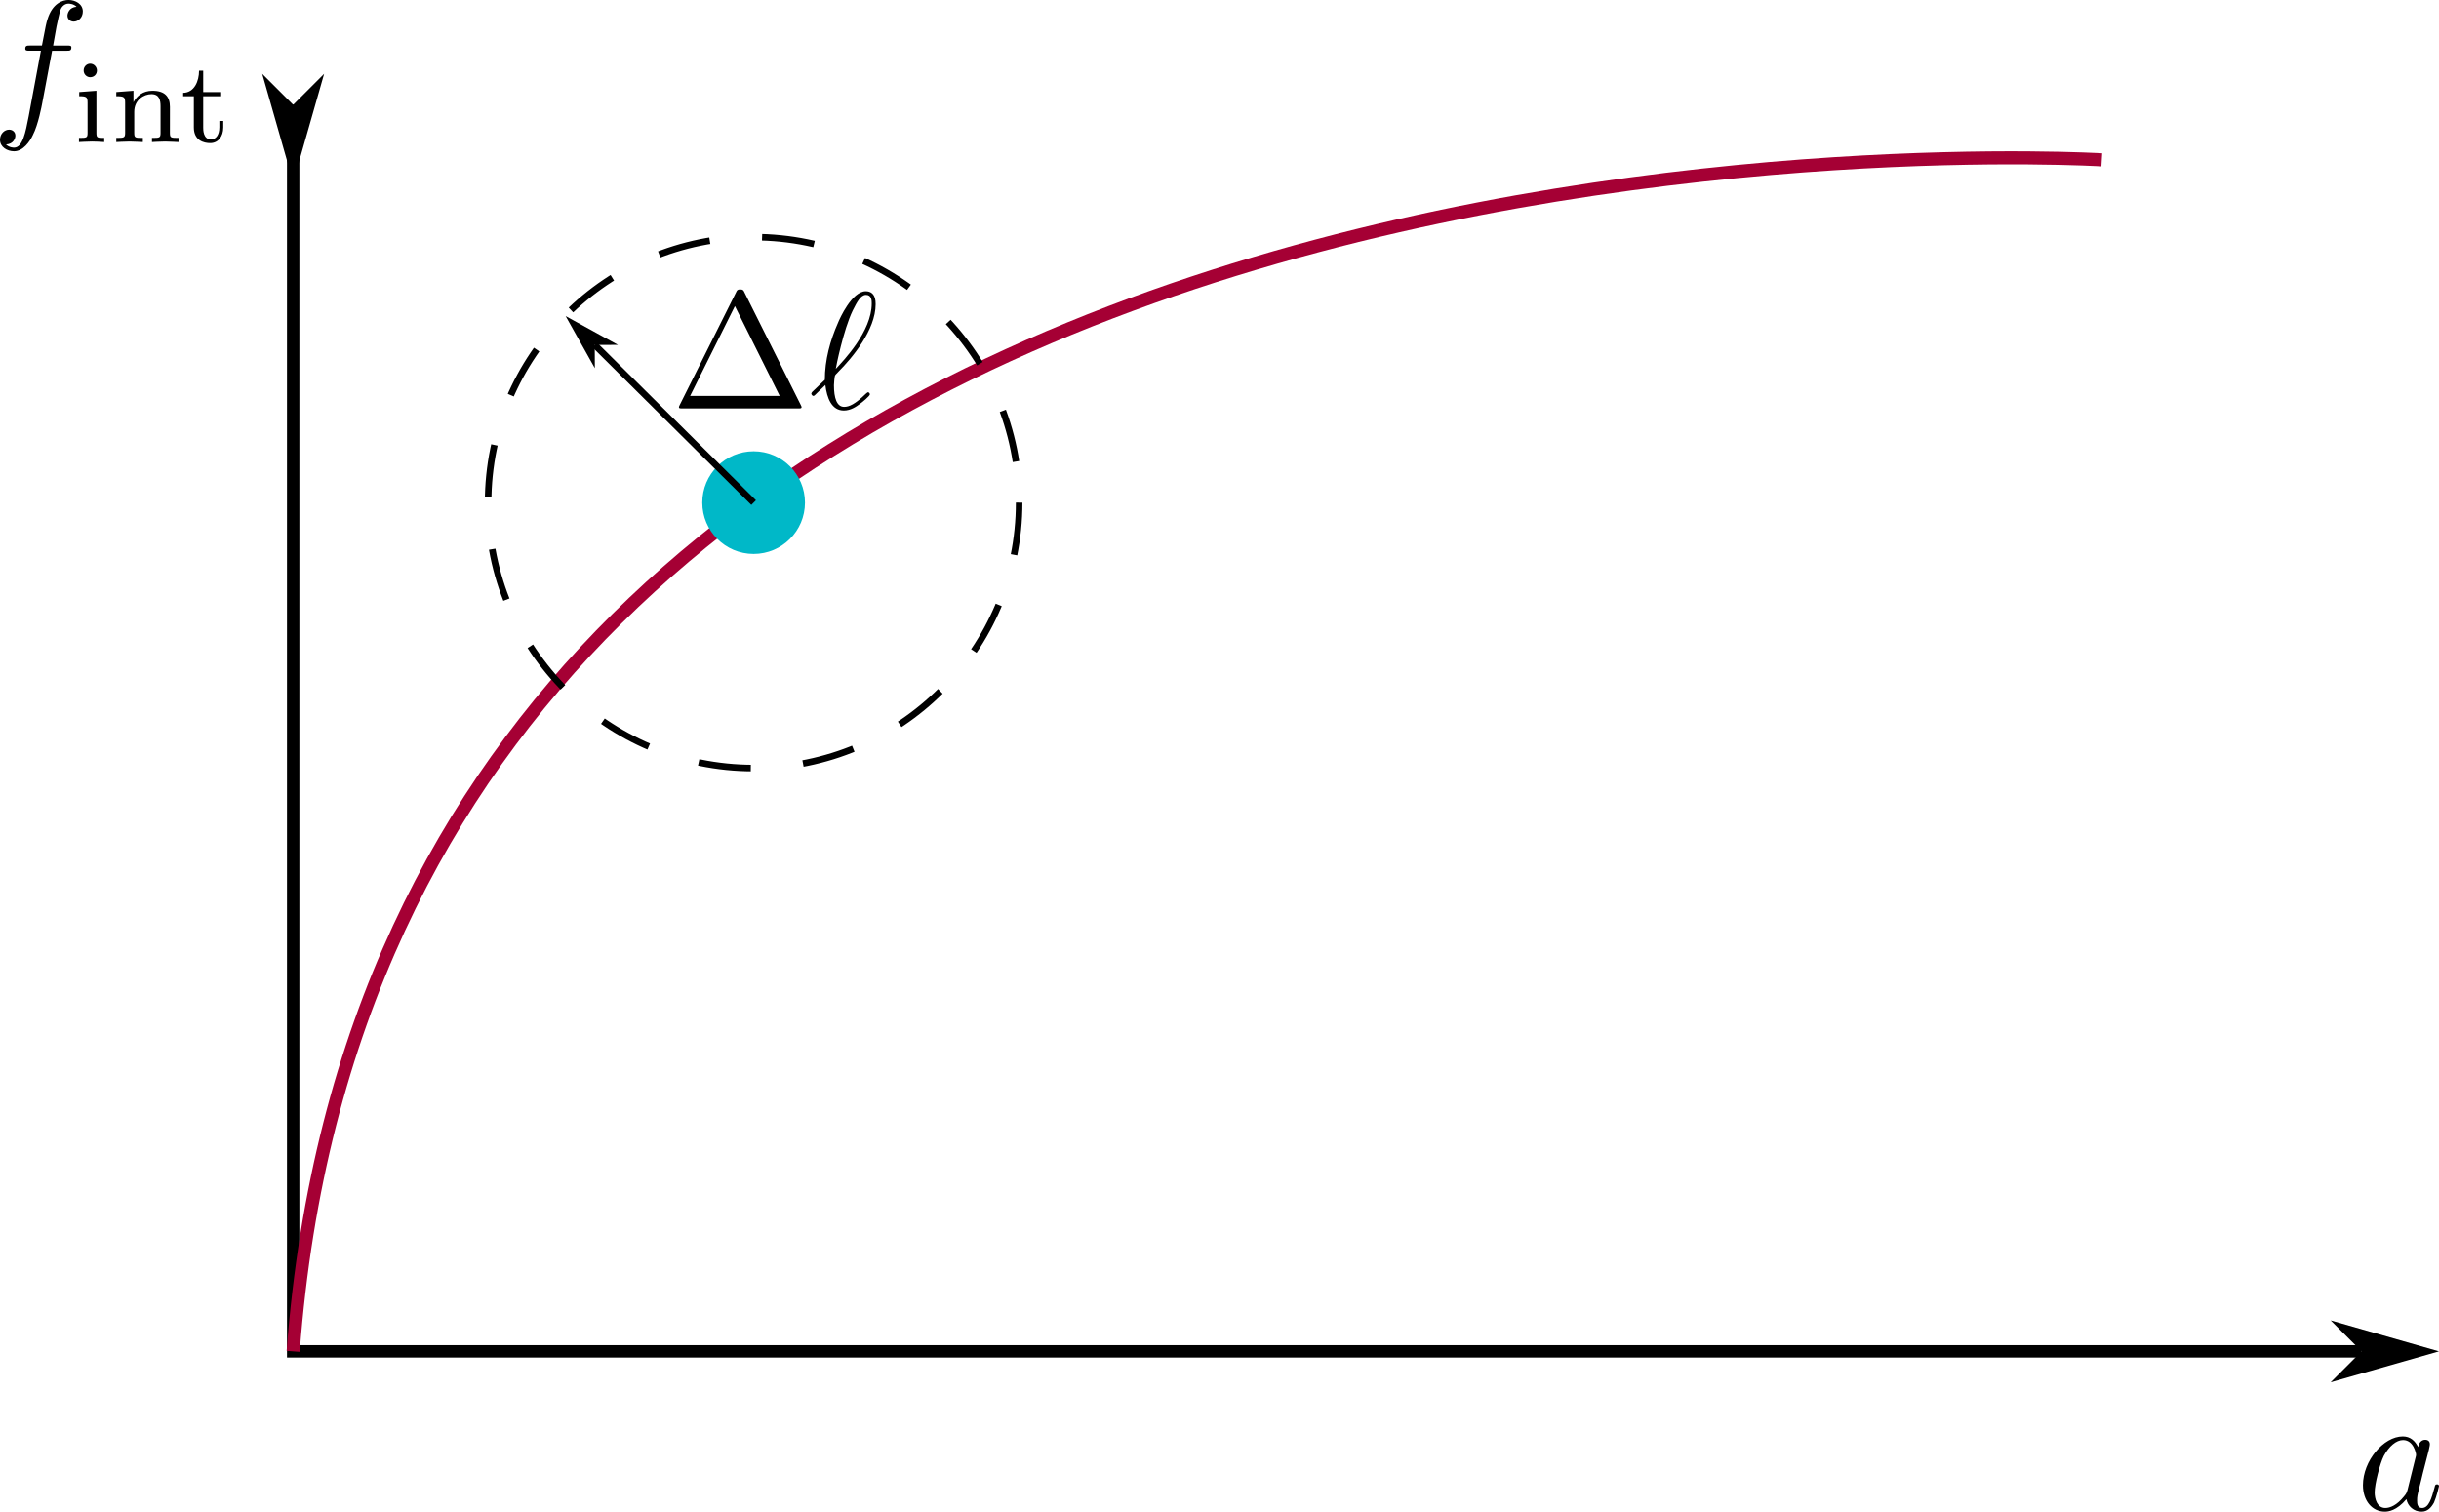 <?xml version="1.0" encoding="UTF-8" standalone="no"?>
<!-- Created with Inkscape (http://www.inkscape.org/) -->

<svg
   width="98.509mm"
   height="61.063mm"
   viewBox="0 0 349.047 216.365"
   id="svg2"
   version="1.1"
   inkscape:version="1.3.2 (091e20ef0f, 2023-11-25, custom)"
   sodipodi:docname="figs_cm.svg"
   xmlns:inkscape="http://www.inkscape.org/namespaces/inkscape"
   xmlns:sodipodi="http://sodipodi.sourceforge.net/DTD/sodipodi-0.dtd"
   xmlns="http://www.w3.org/2000/svg"
   xmlns:svg="http://www.w3.org/2000/svg"
   xmlns:rdf="http://www.w3.org/1999/02/22-rdf-syntax-ns#"
   xmlns:cc="http://creativecommons.org/ns#"
   xmlns:dc="http://purl.org/dc/elements/1.1/"
   xmlns:ns1="http://www.iki.fi/pav/software/textext/">
  <sodipodi:namedview
     id="base"
     pagecolor="#ffffff"
     bordercolor="#666666"
     borderopacity="1.0"
     inkscape:pageopacity="0.0"
     inkscape:pageshadow="2"
     inkscape:zoom="1.979899"
     inkscape:cx="-39.901025"
     inkscape:cy="1684.9344"
     inkscape:document-units="px"
     inkscape:current-layer="layer1"
     showgrid="false"
     inkscape:object-paths="true"
     inkscape:snap-intersection-paths="true"
     inkscape:object-nodes="true"
     fit-margin-top="0"
     fit-margin-left="0"
     fit-margin-right="0"
     fit-margin-bottom="0"
     inkscape:window-width="1920"
     inkscape:window-height="1064"
     inkscape:window-x="0"
     inkscape:window-y="16"
     inkscape:window-maximized="1"
     inkscape:showpageshadow="2"
     inkscape:pagecheckerboard="0"
     inkscape:deskcolor="#d1d1d1" />
  <defs
     id="defs4">
    <marker
       style="overflow:visible"
       id="Arrow1L"
       refX="0"
       refY="0"
       orient="auto-start-reverse"
       inkscape:stockid="Arrow1L"
       markerWidth="8.75"
       markerHeight="5"
       viewBox="0 0 8.75 5"
       inkscape:isstock="true"
       inkscape:collect="always"
       preserveAspectRatio="xMidYMid">
      <path
         style="fill:context-stroke;fill-rule:evenodd;stroke:none"
         d="M 0,0 5,-5 -12.5,0 5,5 Z"
         id="arrow1L"
         transform="scale(-0.5)" />
    </marker>
    <marker
       style="overflow:visible"
       id="marker1276"
       refX="0"
       refY="0"
       orient="auto-start-reverse"
       inkscape:stockid="Arrow1L"
       markerWidth="8.75"
       markerHeight="5"
       viewBox="0 0 8.75 5"
       inkscape:isstock="true"
       inkscape:collect="always"
       preserveAspectRatio="xMidYMid">
      <path
         style="fill:context-stroke;fill-rule:evenodd;stroke:none"
         d="M 0,0 5,-5 -12.5,0 5,5 Z"
         id="path1274"
         transform="scale(-0.5)" />
    </marker>
    <marker
       style="overflow:visible"
       id="marker2429"
       refX="0"
       refY="0"
       orient="auto-start-reverse"
       inkscape:stockid="Arrow1L"
       markerWidth="8.75"
       markerHeight="5"
       viewBox="0 0 8.75 5"
       inkscape:isstock="true"
       inkscape:collect="always"
       preserveAspectRatio="xMidYMid">
      <path
         style="fill:context-stroke;fill-rule:evenodd;stroke:none"
         d="M 0,0 5,-5 -12.5,0 5,5 Z"
         id="path2427"
         transform="scale(-0.5)" />
    </marker>
  </defs>
  <g
     inkscape:label="Layer 1"
     inkscape:groupmode="layer"
     id="layer1"
     transform="translate(1132.394,-1893.931)">
    <path
       style="fill:none;stroke:#000000;stroke-width:1.772;stroke-linecap:butt;stroke-linejoin:miter;stroke-dasharray:none;stroke-opacity:1;marker-start:url(#Arrow1L);marker-end:url(#marker1276)"
       d="m -1090.44,1908.928 v 178.419 h 296.02"
       id="path2204" />
    <path
       style="fill:none;stroke:#a50034;stroke-width:1.875;stroke-linecap:butt;stroke-linejoin:miter;stroke-dasharray:none;stroke-opacity:1"
       d="m -1090.44,2087.348 c 14.035,-185.471 258.838,-170.539 258.838,-170.539"
       id="path2206"
       sodipodi:nodetypes="cc" />
    <circle
       style="fill:#00b8c8;fill-opacity:1;stroke:none;stroke-width:1.752;stroke-linejoin:bevel;stroke-miterlimit:3.9;stroke-dasharray:13.992, 6.996;stroke-dashoffset:0;stroke-opacity:1"
       id="circle2216"
       cx="-1024.543"
       cy="1965.868"
       r="7.348" />
    <circle
       style="fill:none;fill-opacity:1;stroke:#000000;stroke-width:0.939;stroke-linejoin:bevel;stroke-miterlimit:3.9;stroke-dasharray:7.512, 7.512;stroke-dashoffset:0;stroke-opacity:1"
       id="path2238"
       cx="-1024.543"
       cy="1965.868"
       r="37.997" />
    <path
       style="fill:none;stroke:#000000;stroke-width:0.939;stroke-linecap:butt;stroke-linejoin:miter;stroke-dasharray:none;stroke-opacity:1;marker-end:url(#marker2429)"
       d="m -1024.543,1965.868 -22.738,-22.563"
       id="path2421"
       sodipodi:nodetypes="cc" />
    <g
       transform="matrix(2.385,0,0,2.385,-1132.394,1893.931)"
       ns1:version="1.9.0"
       ns1:texconverter="pdflatex"
       ns1:pdfconverter="inkscape"
       ns1:text="$f_\\mathrm{int}$"
       ns1:preamble="/home/iuribarcelos/.config/inkscape/extensions/textext/default_packages.tex"
       ns1:scale="1.7888804714379716"
       ns1:alignment="middle center"
       ns1:stroke-to-path="0"
       ns1:inkscapeversion="1.3.2"
       id="g306"
       ns1:jacobian_sqrt="2.38517">
      <defs
         id="defs297" />
      <g
         fill="#000000"
         fill-opacity="1"
         id="g299"
         transform="translate(-149.243,-127.734)">
        <g
           transform="translate(148.712,134.765)"
           id="g298">
          <path
             d="m 3.656,-3.984 h 0.859 c 0.203,0 0.297,0 0.297,-0.203 0,-0.109 -0.094,-0.109 -0.266,-0.109 H 3.719 L 3.922,-5.438 c 0.047,-0.203 0.188,-0.906 0.25,-1.031 0.078,-0.188 0.25,-0.344 0.469,-0.344 0.031,0 0.297,0 0.484,0.188 -0.438,0.031 -0.547,0.391 -0.547,0.531 0,0.234 0.188,0.359 0.375,0.359 C 5.219,-5.734 5.5,-5.969 5.5,-6.344 c 0,-0.453 -0.453,-0.688 -0.859,-0.688 -0.344,0 -0.969,0.188 -1.266,1.172 -0.062,0.203 -0.094,0.312 -0.328,1.562 h -0.688 c -0.203,0 -0.312,0 -0.312,0.188 0,0.125 0.094,0.125 0.281,0.125 h 0.656 L 2.25,-0.047 c -0.188,0.969 -0.359,1.875 -0.875,1.875 -0.047,0 -0.281,0 -0.484,-0.188 C 1.359,1.609 1.453,1.25 1.453,1.109 1.453,0.875 1.266,0.75 1.078,0.75 0.812,0.75 0.531,0.984 0.531,1.359 c 0,0.438 0.438,0.688 0.844,0.688 0.547,0 0.953,-0.594 1.125,-0.969 0.328,-0.625 0.547,-1.828 0.562,-1.906 z m 0,0"
             id="path297" />
        </g>
      </g>
      <g
         fill="#000000"
         fill-opacity="1"
         id="g303"
         transform="translate(-149.243,-127.734)">
        <g
           transform="translate(153.59,136.259)"
           id="g301">
          <path
             d="m 1.469,-4.297 c 0,-0.203 -0.172,-0.406 -0.406,-0.406 -0.203,0 -0.391,0.172 -0.391,0.406 0,0.25 0.203,0.406 0.391,0.406 0.234,0 0.406,-0.172 0.406,-0.406 z M 0.406,-3 v 0.25 c 0.438,0 0.5,0.047 0.5,0.391 v 1.812 C 0.906,-0.25 0.844,-0.25 0.391,-0.25 V 0 c 0.016,0 0.5,-0.031 0.781,-0.031 0.25,0 0.5,0.016 0.734,0.031 V -0.25 C 1.5,-0.25 1.438,-0.25 1.438,-0.547 v -2.531 z m 0,0"
             id="path299" />
        </g>
        <g
           transform="translate(155.845,136.259)"
           id="g302">
          <path
             d="m 3.594,-2.109 c 0,-0.609 -0.297,-0.969 -1.047,-0.969 -0.578,0 -0.938,0.312 -1.141,0.688 v -0.688 L 0.375,-3 v 0.25 c 0.469,0 0.531,0.047 0.531,0.391 v 1.812 C 0.906,-0.25 0.828,-0.25 0.375,-0.25 V 0 C 0.391,0 0.875,-0.031 1.172,-0.031 1.422,-0.031 1.906,0 1.969,0 v -0.25 c -0.453,0 -0.516,0 -0.516,-0.297 V -1.812 c 0,-0.719 0.578,-1.062 1.031,-1.062 0.484,0 0.547,0.375 0.547,0.734 v 1.594 C 3.031,-0.25 2.969,-0.25 2.516,-0.25 V 0 C 2.531,0 3.016,-0.031 3.312,-0.031 3.562,-0.031 4.047,0 4.109,0 v -0.25 c -0.453,0 -0.516,0 -0.516,-0.297 z m 0,0"
             id="path301" />
        </g>
      </g>
      <g
         fill="#000000"
         fill-opacity="1"
         id="g305"
         transform="translate(-149.243,-127.734)">
        <g
           transform="translate(160.03,136.259)"
           id="g304">
          <path
             d="M 1.406,-2.75 H 2.484 V -3 H 1.406 v -1.281 h -0.25 c 0,0.625 -0.281,1.312 -0.953,1.328 V -2.75 H 0.844 v 1.875 c 0,0.781 0.594,0.938 0.984,0.938 0.469,0 0.781,-0.391 0.781,-0.938 V -1.266 H 2.375 v 0.375 c 0,0.484 -0.219,0.734 -0.5,0.734 -0.469,0 -0.469,-0.578 -0.469,-0.703 z m 0,0"
             id="path303" />
        </g>
      </g>
    </g>
    <g
       transform="matrix(2.385,0,0,2.385,-794.229,2099.526)"
       ns1:version="1.9.0"
       ns1:texconverter="pdflatex"
       ns1:pdfconverter="inkscape"
       ns1:text="$a$"
       ns1:preamble="/home/iuribarcelos/.config/inkscape/extensions/textext/default_packages.tex"
       ns1:scale="1.7888804714379716"
       ns1:alignment="middle center"
       ns1:stroke-to-path="0"
       ns1:inkscapeversion="1.3.2"
       id="g312"
       ns1:jacobian_sqrt="2.38517">
      <defs
         id="defs309" />
      <g
         fill="#000000"
         fill-opacity="1"
         id="g311"
         transform="translate(-149.118,-130.359)">
        <g
           transform="translate(148.712,134.765)"
           id="g310">
          <path
             d="M 3.719,-3.766 C 3.531,-4.141 3.25,-4.406 2.797,-4.406 c -1.156,0 -2.391,1.469 -2.391,2.922 0,0.938 0.547,1.594 1.312,1.594 0.203,0 0.703,-0.047 1.297,-0.75 0.078,0.422 0.438,0.75 0.906,0.75 0.359,0 0.578,-0.234 0.75,-0.547 0.156,-0.359 0.297,-0.969 0.297,-0.984 0,-0.109 -0.094,-0.109 -0.125,-0.109 -0.094,0 -0.109,0.047 -0.141,0.188 -0.172,0.641 -0.344,1.234 -0.75,1.234 -0.281,0 -0.297,-0.266 -0.297,-0.453 0,-0.219 0.016,-0.312 0.125,-0.75 C 3.891,-1.719 3.906,-1.828 4,-2.203 L 4.359,-3.594 c 0.062,-0.281 0.062,-0.297 0.062,-0.344 0,-0.172 -0.109,-0.266 -0.281,-0.266 -0.25,0 -0.391,0.219 -0.422,0.438 z M 3.078,-1.188 C 3.016,-1 3.016,-0.984 2.875,-0.812 2.438,-0.266 2.031,-0.109 1.75,-0.109 c -0.5,0 -0.641,-0.547 -0.641,-0.938 0,-0.5 0.312,-1.719 0.547,-2.188 0.312,-0.578 0.75,-0.953 1.156,-0.953 0.641,0 0.781,0.812 0.781,0.875 0,0.062 -0.016,0.125 -0.031,0.172 z m 0,0"
             id="path309" />
        </g>
      </g>
    </g>
    <g
       transform="matrix(2.385,0,0,2.385,-1035.234,1935.356)"
       ns1:version="1.9.0"
       ns1:texconverter="pdflatex"
       ns1:pdfconverter="inkscape"
       ns1:text="$\\Delta\\ell$"
       ns1:preamble="/home/iuribarcelos/.config/inkscape/extensions/textext/default_packages.tex"
       ns1:scale="1.7888804714379716"
       ns1:alignment="middle center"
       ns1:stroke-to-path="0"
       ns1:inkscapeversion="1.3.2"
       id="g337"
       ns1:jacobian_sqrt="2.38517">
      <defs
         id="id-cc1a6689-66a3-48bf-acb8-48d1dea9fa48" />
      <g
         fill="#000000"
         fill-opacity="1"
         id="id-9d64e7ba-48d6-499d-8811-ea44fcd4afe5"
         transform="translate(-149.181,-127.624)">
        <g
           transform="translate(148.712,134.765)"
           id="g1343">
          <path
             d="m 4.406,-6.953 c -0.062,-0.141 -0.094,-0.188 -0.266,-0.188 -0.156,0 -0.188,0.047 -0.25,0.188 l -3.375,6.75 C 0.469,-0.109 0.469,-0.094 0.469,-0.078 0.469,0 0.531,0 0.688,0 h 6.922 c 0.156,0 0.219,0 0.219,-0.078 0,-0.016 0,-0.031 -0.047,-0.125 z m -0.578,0.812 2.688,5.391 h -5.375 z m 0,0"
             id="id-277adddf-578d-4787-ac01-41ae73ea51bb" />
        </g>
      </g>
      <g
         fill="#000000"
         fill-opacity="1"
         id="id-0c7bab4a-971d-4eb1-8327-2a4310ec4d29"
         transform="translate(-149.181,-127.624)">
        <g
           transform="translate(157.015,134.765)"
           id="g2049">
          <path
             d="m 0.156,-0.984 c -0.016,0.031 -0.047,0.062 -0.047,0.094 0,0.047 0.062,0.141 0.125,0.141 C 0.281,-0.75 0.312,-0.781 0.594,-1.062 0.672,-1.141 0.875,-1.328 0.953,-1.406 1.047,-0.625 1.328,0.125 2.062,0.125 c 0.406,0 0.75,-0.234 0.953,-0.391 C 3.156,-0.359 3.625,-0.75 3.625,-0.844 c 0,-0.031 -0.031,-0.125 -0.109,-0.125 -0.031,0 -0.047,0.016 -0.141,0.094 -0.641,0.625 -1,0.781 -1.297,0.781 -0.438,0 -0.609,-0.531 -0.609,-1.297 0,-0.062 0.031,-0.516 0.062,-0.578 C 1.547,-2 1.547,-2.016 1.75,-2.219 2.547,-3.016 3.969,-4.703 3.969,-6.25 c 0,-0.172 0,-0.781 -0.594,-0.781 -0.828,0 -1.562,1.641 -1.656,1.875 -0.484,1.094 -0.797,2.25 -0.797,3.438 z M 1.578,-2.375 C 1.594,-2.5 2.031,-4.703 2.594,-5.875 c 0.266,-0.531 0.484,-0.938 0.797,-0.938 0.344,0 0.344,0.359 0.344,0.516 0,1.672 -1.688,3.422 -2.156,3.922 z m 0,0"
             id="id-44927aca-d6b8-4fdf-adff-7ff20c3a21c4" />
        </g>
      </g>
    </g>
  </g>
</svg>
